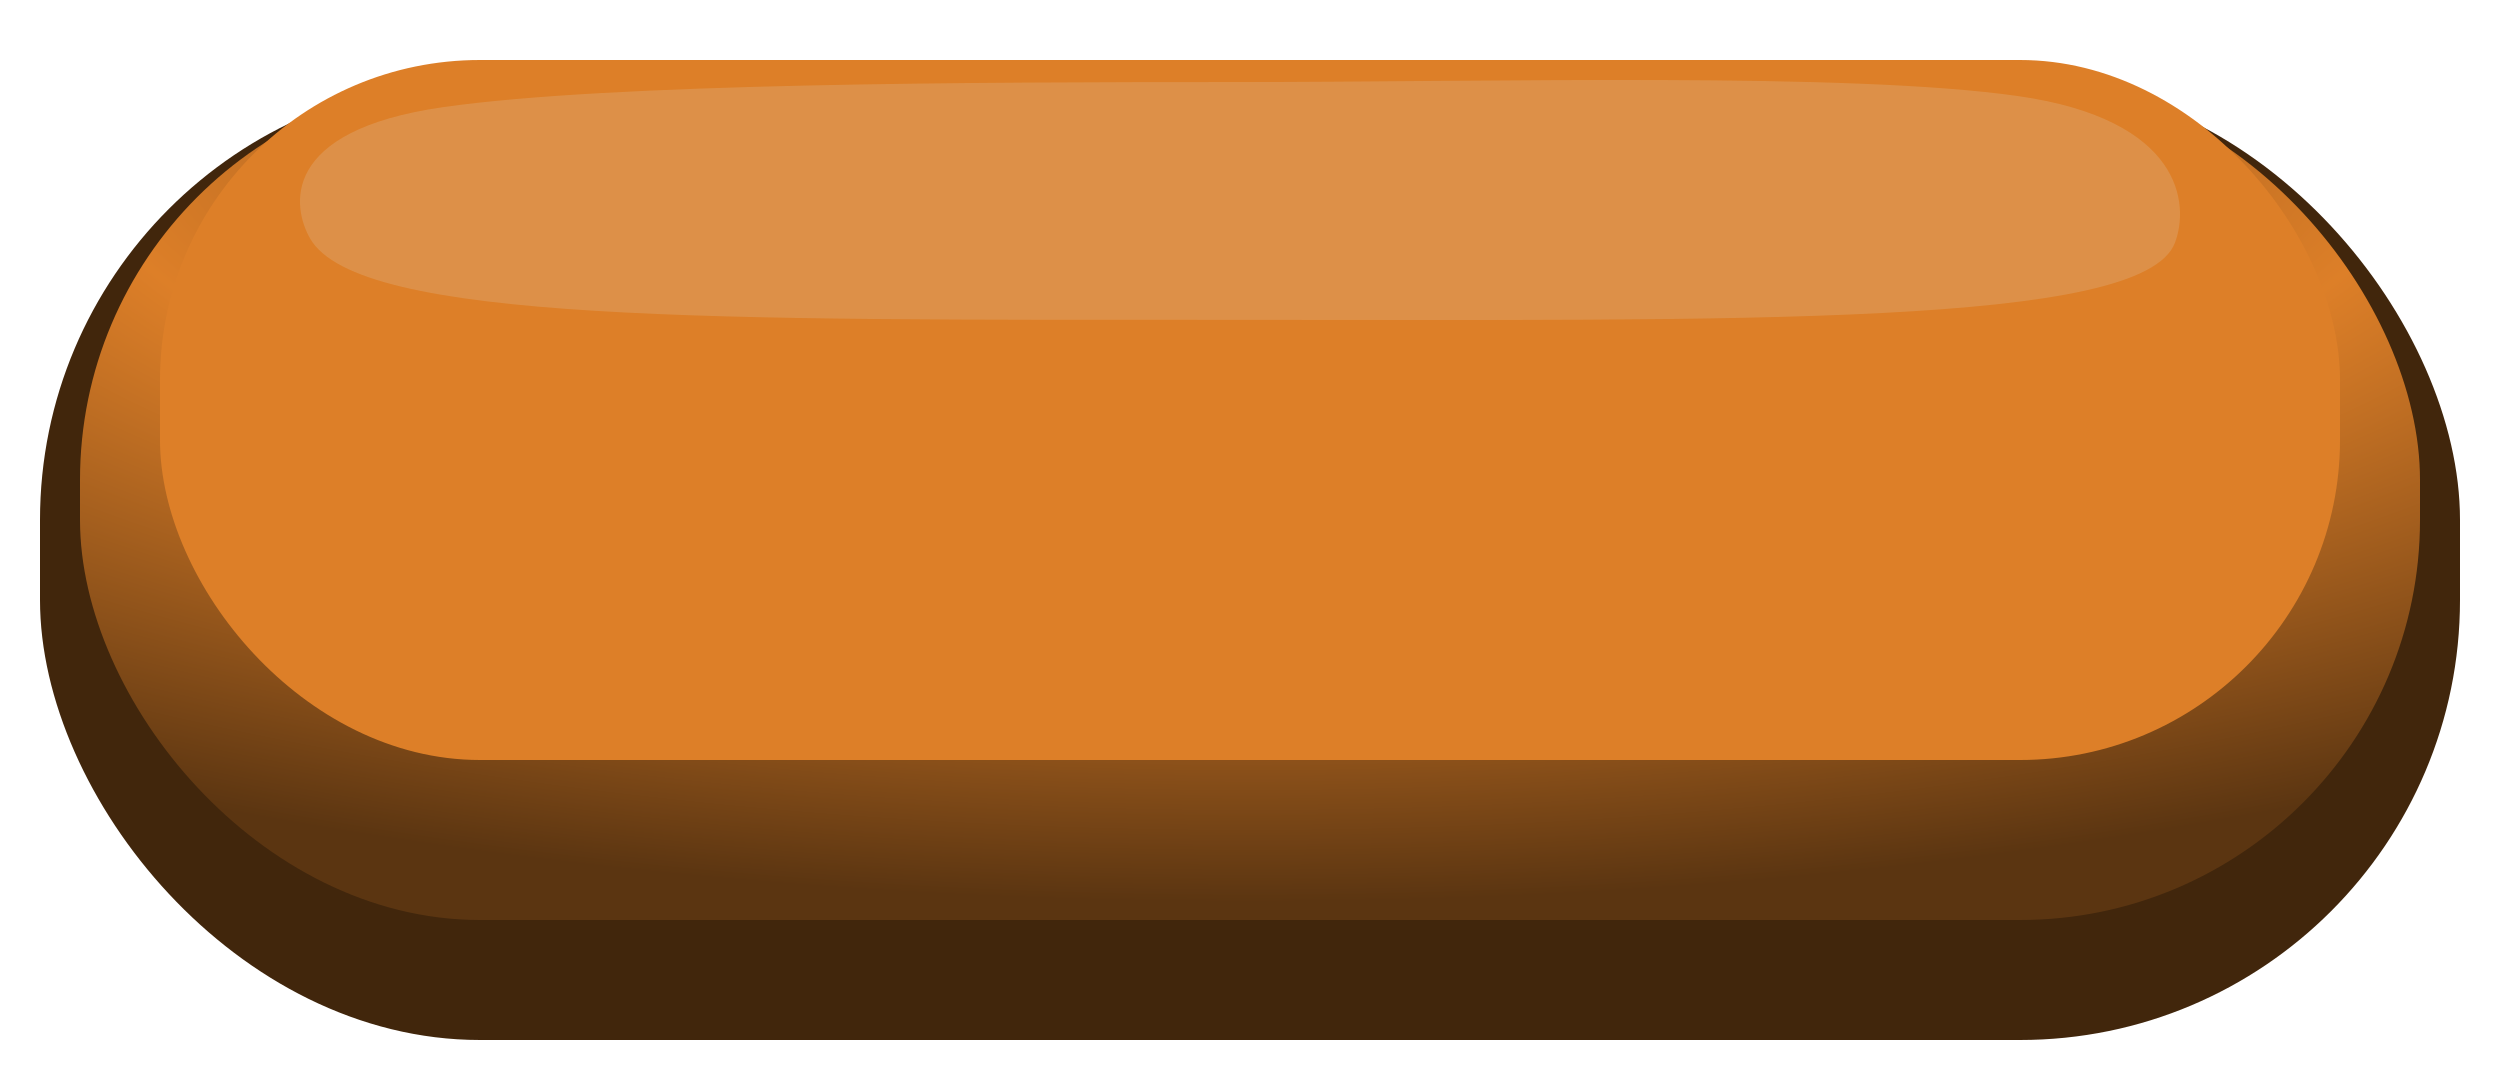 <svg width="125" height="54" viewBox="0 0 125 54" fill="none" xmlns="http://www.w3.org/2000/svg">
<g filter="url(#filter0_d_16_972)">
<rect x="2" y="1" width="121" height="48" rx="22" fill="#41260C"/>
</g>
<g filter="url(#filter1_d_16_972)">
<rect x="4" y="2" width="117" height="42" rx="20" fill="url(#paint0_radial_16_972)"/>
</g>
<g filter="url(#filter2_dif_16_972)">
<rect x="8" y="2" width="109" height="35" rx="16" fill="#DD7F28"/>
</g>
<g style="mix-blend-mode:lighten" opacity="0.15">
<path d="M108.743 12.146C107.129 16.364 87.034 15.992 61.402 15.992C35.77 15.992 17.927 16.143 15.506 11.925C14.626 10.391 13.932 6.532 22.168 5.356C30.588 4.153 48.815 4.104 61.772 4.104C74.729 4.104 92.479 3.601 100.898 4.804C109.135 5.98 109.477 10.229 108.743 12.146Z" fill="#E0F4FF"/>
</g>
<defs>
<filter id="filter0_d_16_972" x="0" y="1" width="125" height="53" filterUnits="userSpaceOnUse" color-interpolation-filters="sRGB">
<feFlood flood-opacity="0" result="BackgroundImageFix"/>
<feColorMatrix in="SourceAlpha" type="matrix" values="0 0 0 0 0 0 0 0 0 0 0 0 0 0 0 0 0 0 127 0" result="hardAlpha"/>
<feOffset dy="3"/>
<feGaussianBlur stdDeviation="1"/>
<feComposite in2="hardAlpha" operator="out"/>
<feColorMatrix type="matrix" values="0 0 0 0 0 0 0 0 0 0 0 0 0 0 0 0 0 0 0.25 0"/>
<feBlend mode="normal" in2="BackgroundImageFix" result="effect1_dropShadow_16_972"/>
<feBlend mode="normal" in="SourceGraphic" in2="effect1_dropShadow_16_972" result="shape"/>
</filter>
<filter id="filter1_d_16_972" x="2" y="2" width="121" height="46" filterUnits="userSpaceOnUse" color-interpolation-filters="sRGB">
<feFlood flood-opacity="0" result="BackgroundImageFix"/>
<feColorMatrix in="SourceAlpha" type="matrix" values="0 0 0 0 0 0 0 0 0 0 0 0 0 0 0 0 0 0 127 0" result="hardAlpha"/>
<feOffset dy="2"/>
<feGaussianBlur stdDeviation="1"/>
<feComposite in2="hardAlpha" operator="out"/>
<feColorMatrix type="matrix" values="0 0 0 0 0 0 0 0 0 0 0 0 0 0 0 0 0 0 0.25 0"/>
<feBlend mode="normal" in2="BackgroundImageFix" result="effect1_dropShadow_16_972"/>
<feBlend mode="normal" in="SourceGraphic" in2="effect1_dropShadow_16_972" result="shape"/>
</filter>
<filter id="filter2_dif_16_972" x="4" y="0" width="117" height="43" filterUnits="userSpaceOnUse" color-interpolation-filters="sRGB">
<feFlood flood-opacity="0" result="BackgroundImageFix"/>
<feColorMatrix in="SourceAlpha" type="matrix" values="0 0 0 0 0 0 0 0 0 0 0 0 0 0 0 0 0 0 127 0" result="hardAlpha"/>
<feOffset dy="2"/>
<feGaussianBlur stdDeviation="2"/>
<feComposite in2="hardAlpha" operator="out"/>
<feColorMatrix type="matrix" values="0 0 0 0 0.259 0 0 0 0 0.14 0 0 0 0 0.029 0 0 0 1 0"/>
<feBlend mode="normal" in2="BackgroundImageFix" result="effect1_dropShadow_16_972"/>
<feBlend mode="normal" in="SourceGraphic" in2="effect1_dropShadow_16_972" result="shape"/>
<feColorMatrix in="SourceAlpha" type="matrix" values="0 0 0 0 0 0 0 0 0 0 0 0 0 0 0 0 0 0 127 0" result="hardAlpha"/>
<feMorphology radius="1" operator="erode" in="SourceAlpha" result="effect2_innerShadow_16_972"/>
<feOffset dy="-1"/>
<feGaussianBlur stdDeviation="0.5"/>
<feComposite in2="hardAlpha" operator="arithmetic" k2="-1" k3="1"/>
<feColorMatrix type="matrix" values="0 0 0 0 1 0 0 0 0 0.69 0 0 0 0 0.326 0 0 0 0.25 0"/>
<feBlend mode="normal" in2="shape" result="effect2_innerShadow_16_972"/>
<feGaussianBlur stdDeviation="0.5" result="effect3_foregroundBlur_16_972"/>
</filter>
<radialGradient id="paint0_radial_16_972" cx="0" cy="0" r="1" gradientUnits="userSpaceOnUse" gradientTransform="translate(62.5 3.05) rotate(90) scale(40.95 114.075)">
<stop stop-color="#5B3511"/>
<stop offset="0.528" stop-color="#DD7F28"/>
<stop offset="0.978" stop-color="#5B3511"/>
</radialGradient>
</defs>
</svg>
